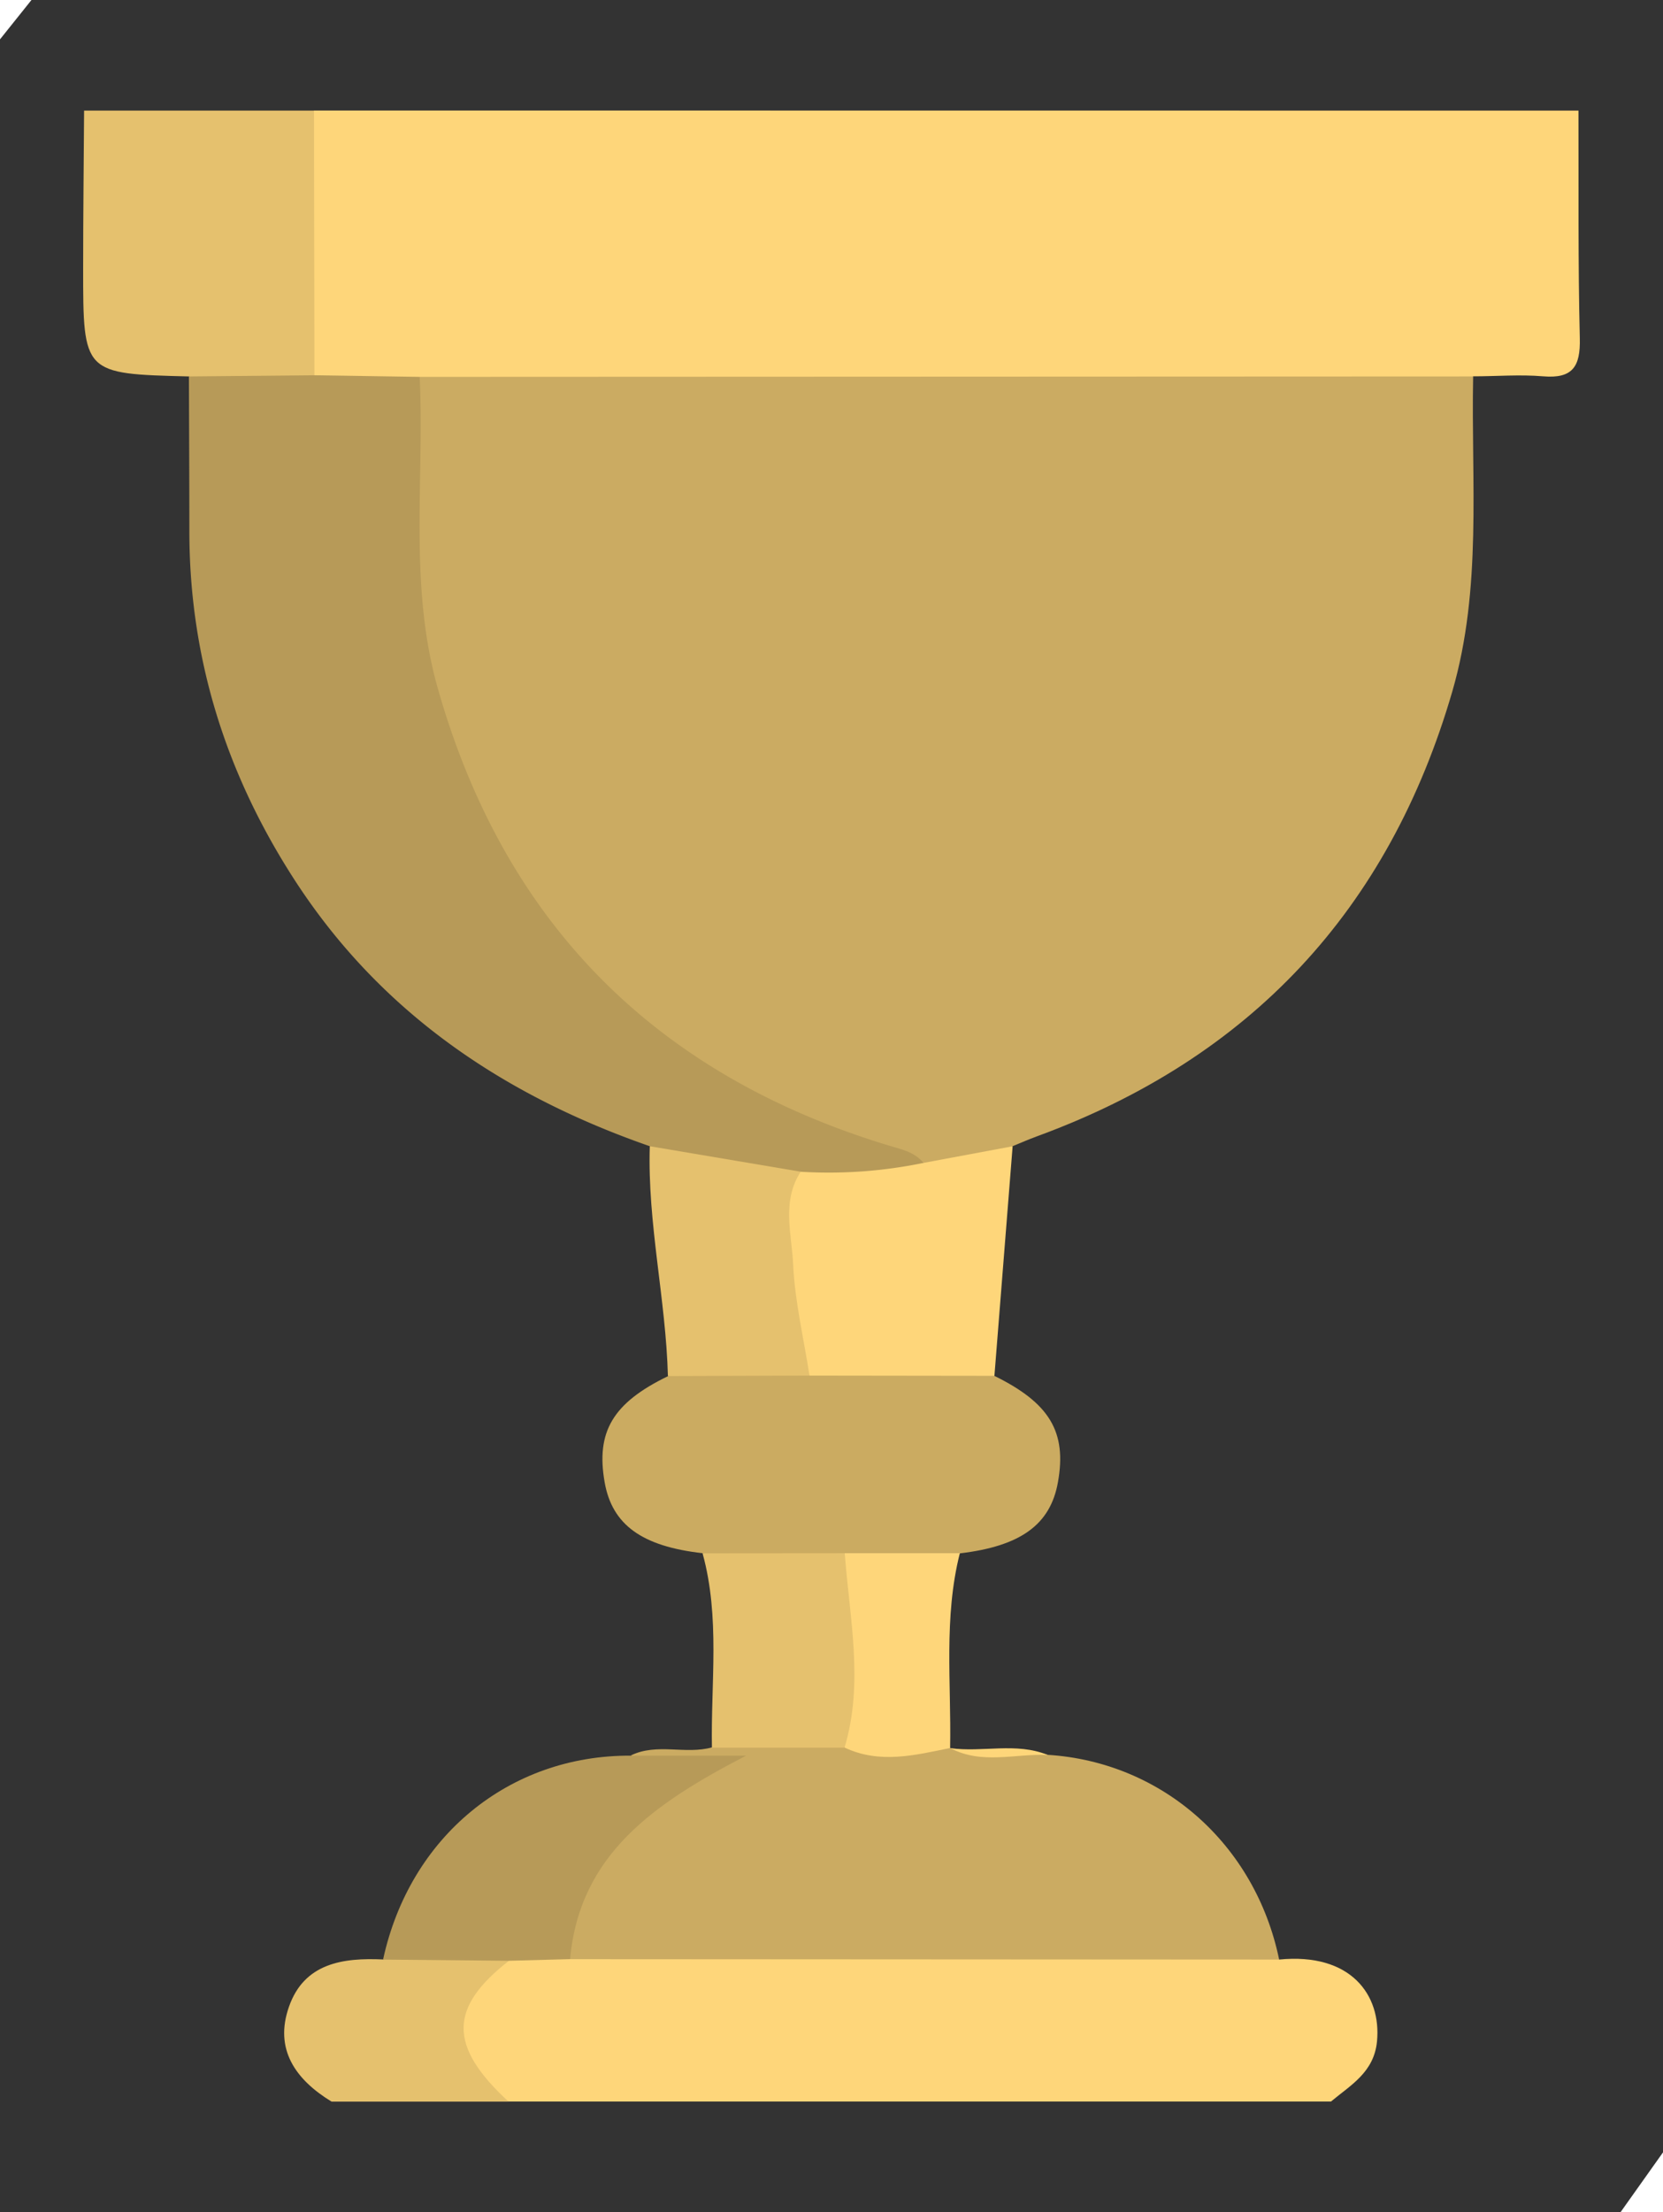 <svg xmlns="http://www.w3.org/2000/svg" viewBox="0 0 422.8 562.21"><rect x="0" y="0" width="422.8" height="562.21" fill="#333333" stroke="none"/><g id="Layer_2" data-name="Layer 2"><g id="Layer_1-2" data-name="Layer 1"><g id="Layer_2-2" data-name="Layer 2"><g id="Layer_1-2-2" data-name="Layer 1-2"><path d="M401.31,28.11c.06,19.3-.13,38.61.34,57.9.17,7.12-1.8,10.26-9.31,9.63-5.9-.5-11.87,0-17.81,0-3.69,3.13-8.17,3.5-12.69,3.5-84.77-.07-169.54.49-254.31-.26-9.51-.42-19.36,2.37-28.36-2.95-2.64-3.49-2.81-7.62-2.86-11.7-.2-14.51-.15-29,0-43.55,0-4.5.27-9,3.55-12.6Z" fill="#fed67a"/><path d="M325.21,498c18.22-1.8,26,9,24.88,20.78-.76,7.89-6.68,11.1-11.7,15.3H129.29c-8.84-2.79-13.42-8.93-13.67-18.11-.27-10.48,6.3-16.06,15-20,5.34-1.57,10.8-1.11,16.26-1.21,55.23-.72,110.44-.22,165.67-.27C317,494.53,321.48,495,325.21,498Z" fill="#fed67a"/><path d="M79.83,28.11l.11,67.26c-10.58,6-21.22,5.18-31.89.3C21.14,95,21.14,95,21.14,68.18c0-13.36.16-26.71.24-40.07Z" fill="#e5c16e"/><path d="M129.39,498.31c-15.19,11.86-15.51,21.6-.1,35.79h-45c-9.15-5.59-14.63-13.29-10.82-24.12,3.88-11.08,13.7-12.49,24-12C108.13,493.16,118.79,492.28,129.39,498.31Z" fill="#e5c16e"/><path d="M106.72,95.78l267.81-.11c-.54,26.79,2.34,53.79-5.31,80.1Q345,259,263.62,288.79c-2.09.77-4.12,1.66-6.18,2.5-6.5,5.5-14.34,6-22.32,6-33.6-8.77-63.64-24.06-87.35-49.87-28.11-30.6-43.57-66.6-44-108.59q-.14-15.15,0-30.29C103.87,104.12,103.37,99.5,106.72,95.78Z" fill="#cbab62"/><path d="M325.21,498l-180.27-.1c-2.2-2.47-2.21-5.34-1.72-8.38,2.7-17.1,24-38,41.9-41.4-8.32.33-17,4.08-24.72-2,6.62-3.23,13.88-.16,20.63-2.05,10.34-6.06,21.4-2.87,32.23-2.59,9.15,3.77,19.16-1.12,28.3,2.7l.06.06c8.1,2.6,16.62-.49,24.75,1.73C295.48,447.8,319.15,468.7,325.21,498Z" fill="#cbab62"/><path d="M178.64,394.73c-15.4-1.73-23-7.2-24.91-18-2.27-12.89,2.1-20.21,16.11-27,11.49-6.57,24-2.44,36-3.32,11.48-.52,23-.21,34.45-.17,4.5,0,9,.12,12.55,3.44,14,6.89,18.42,14.21,16.13,27-1.91,10.8-9.5,16.26-24.93,18.09-9.28,5.86-19.54,2.61-29.4,3.19C202.61,397.17,190.16,401.13,178.64,394.73Z" fill="#cbab61"/><path d="M252.82,349.65l-47-.06c-8.73-12.66-10.54-42.47-3.22-53.1,10.66-2.44,21.38-3.44,32.2-.95l22.65-4.23Q255.15,320.47,252.82,349.65Z" fill="#fed67a"/><path d="M214.77,394.73l29.26,0c-4.14,16.33-2.16,33-2.47,49.5-9,1.86-17.92,4.1-26.85-.11C213.79,427.71,210.79,411.2,214.77,394.73Z" fill="#fed67a"/><path d="M266.37,446c-8.26-.36-16.76,2.51-24.75-1.73C249.84,445.42,258.32,442.72,266.37,446Z" fill="#fed67a"/><path d="M234.79,295.54a119,119,0,0,1-31.22,2.25c-13.42,1.57-26.66,2.07-38.37-6.49-37.34-13-68.57-34.05-90.38-67.79-17.45-27-26.68-56.4-26.68-88.62,0-13.06-.07-26.14-.11-39.22l31.89-.3,26.78.41c1.21,26.39-2.8,53,4.59,79.11,17,59.84,55.46,98.29,114.72,116.25C229.27,292.12,232.51,292.76,234.79,295.54Z" fill="#b79a58"/><path d="M160.4,446.18h29.28c-23.28,12.08-42.34,25.05-44.74,51.71l-15.55.42-32-.3C104.15,466.81,129.41,446,160.4,446.18Z" fill="#b79a58"/><path d="M165.2,291.3l38.37,6.48c-4.89,7.49-2.29,15.8-1.92,23.6.44,9.44,2.7,18.81,4.16,28.21l-36,.12C169.29,330.16,164.59,310.93,165.2,291.3Z" fill="#e5c16e"/><path d="M214.77,394.73c1.2,16.47,4.9,32.95-.06,49.42H181c-.3-16.49,2.12-33.1-2.38-49.39Z" fill="#e5c16e"/></g></g><polygon points="0 0 8 0 0 10 0 0" fill="#fff"/><polygon points="422.8 562.21 412 562.21 422.8 547 422.8 562.21" fill="#fff"/></g></g></svg>